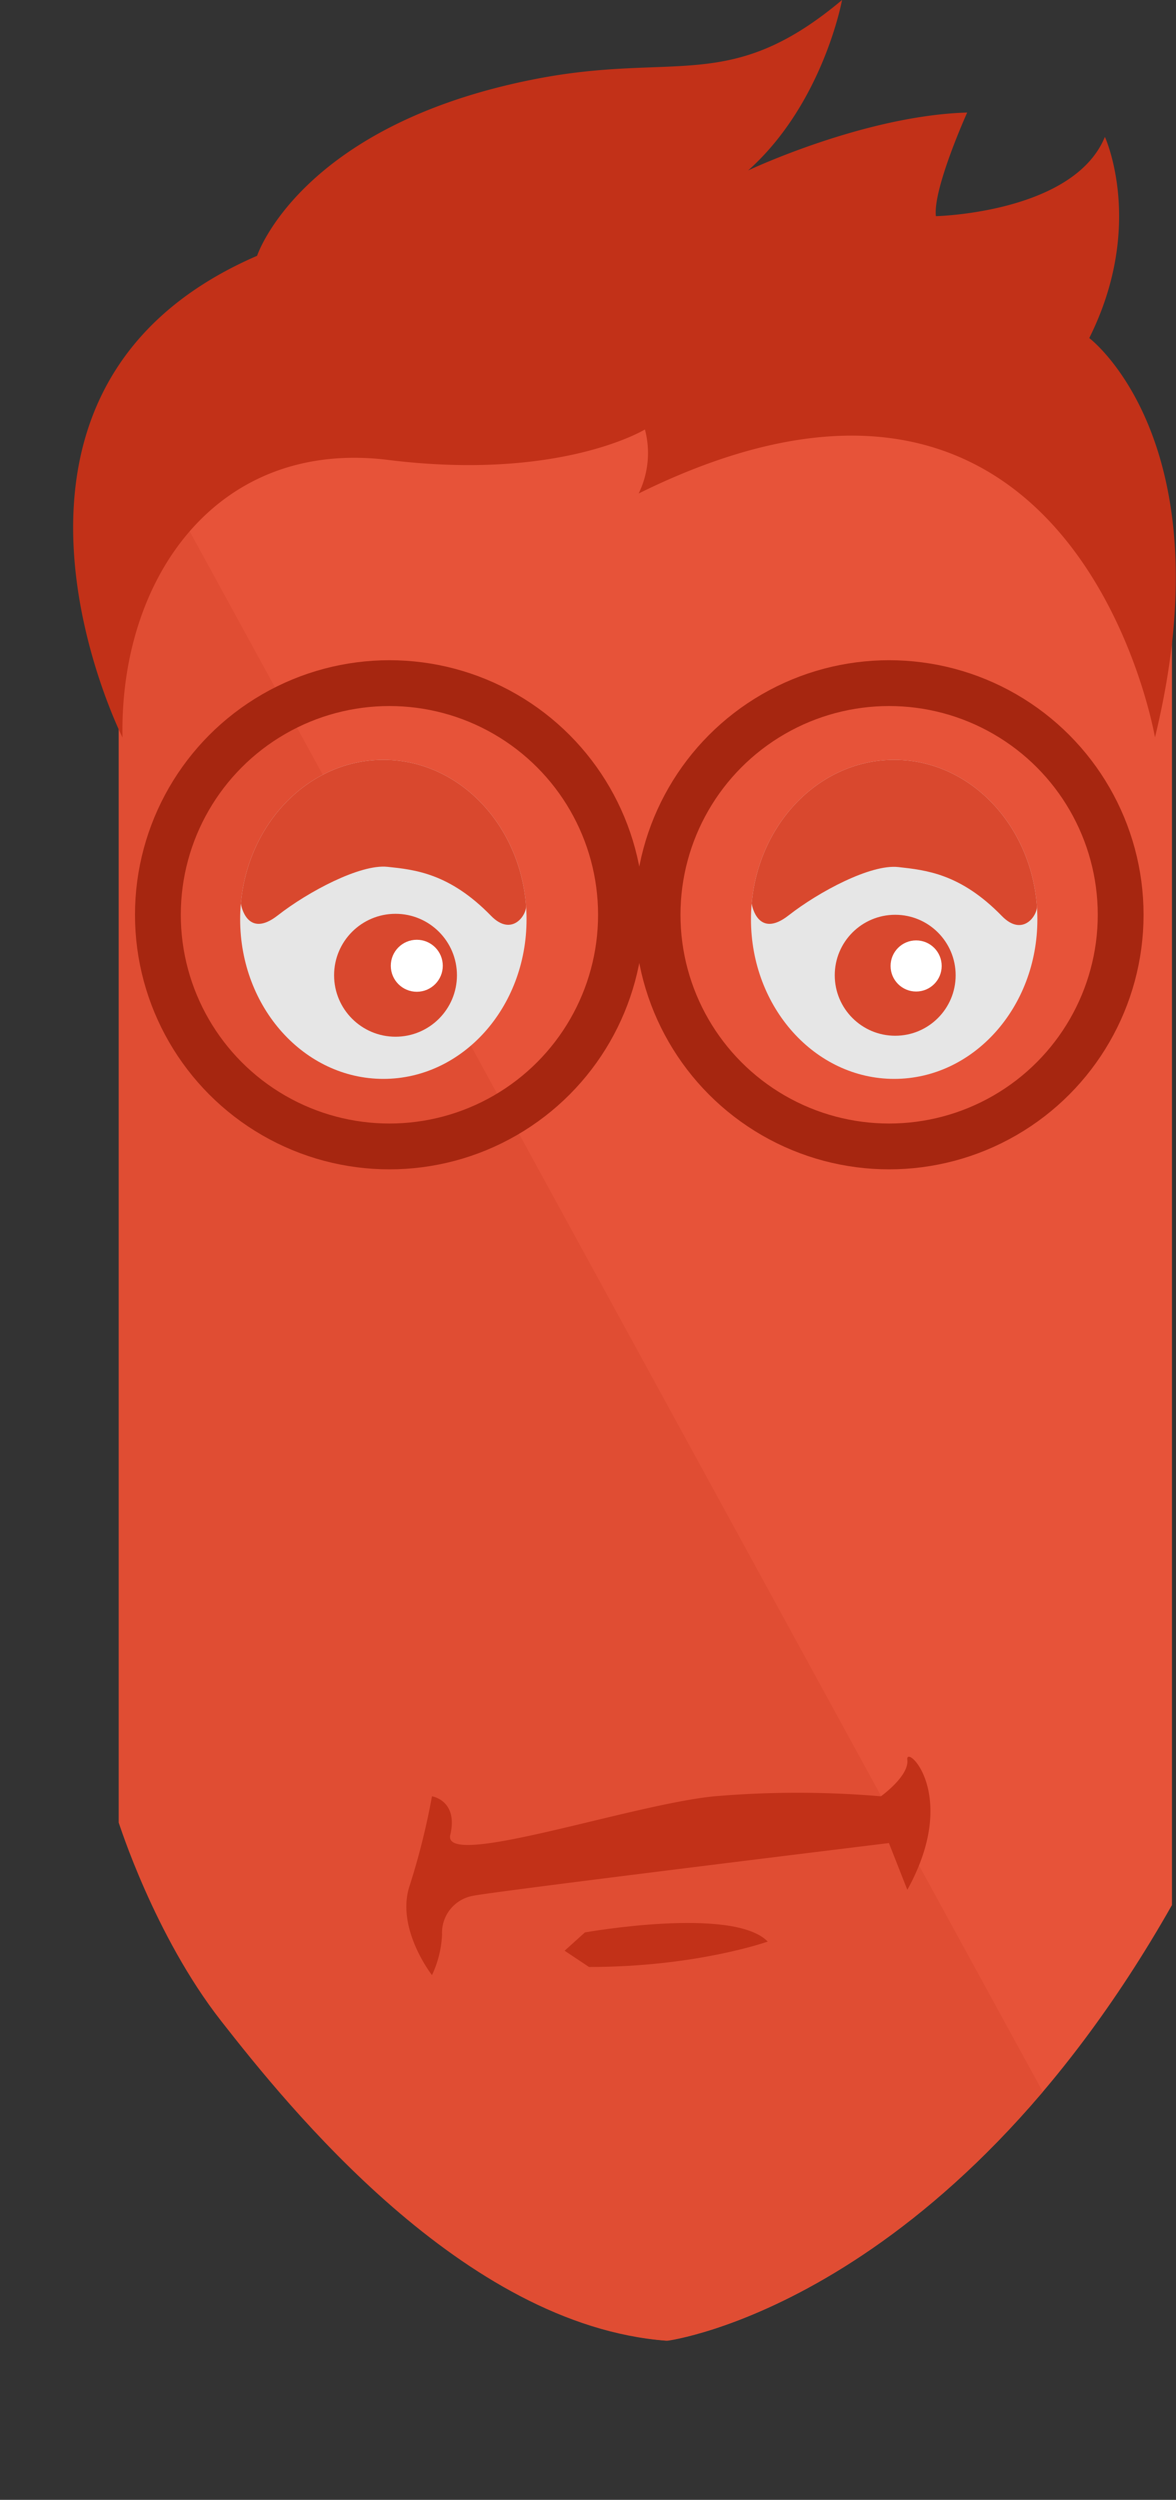 <svg xmlns="http://www.w3.org/2000/svg" xmlns:xlink="http://www.w3.org/1999/xlink" viewBox="0 0 241.61 513.34">
    <rect x="0" y="0" width="241.61" height="513.34" fill="#333333" stroke="none"/>
    <defs>
        <style>
            .cls-1,
            .cls-10 {
                fill: none;
            }

            .cls-2 {
                fill: #e6e6e6;
            }

            .cls-3 {
                fill: #fff;
            }

            .cls-4 {
                fill: #e75339;
            }

            .cls-5 {
                clip-path: url(#clip-path);
            }

            .cls-6 {
                fill: #e04d33;
            }

            .cls-7 {
                fill: #c23118;
            }

            .cls-8 {
                clip-path: url(#clip-path-2);
            }

            .cls-9 {
                fill: #d9482e;
            }

            .cls-10 {
                stroke: #a62610;
                stroke-miterlimit: 10;
                stroke-width: 9.41px;
            }

            .cls-11 {
                clip-path: url(#clip-path-3);
            }
        </style>
        <clipPath id="clip-path">
            <path class="cls-1" d="M24.41,131.41V374.29s7.28,23.16,21,40.69,49.75,62.5,91.44,65.68c0,0,57.45-7.46,103.95-89.46V131.41L219.08,86.34s-37.05-20-39.43-20.66-57.53,8.81-61.11,7.54S59.7,85.08,59.7,85.08L34.61,106.37Z" />
        </clipPath>
        <clipPath id="clip-path-2">
            <ellipse class="cls-2" cx="78.76" cy="188.79" rx="29.42" ry="32.76" />
        </clipPath>
        <clipPath id="clip-path-3">
            <ellipse class="cls-2" cx="183.71" cy="188.79" rx="29.42" ry="32.76" />
        </clipPath>
    </defs>
    <title>logo-face</title>
    <g id="logo-face" data-name="Layer 2">
        <g id="Layer_1-2" data-name="Layer 1">
            <ellipse class="cls-3" cx="81.05" cy="188.79" rx="29.09" ry="32.39" />
            <path class="cls-4" d="M24.41,131.41V374.29s8,23.16,21.68,40.69,49.4,62.5,91.09,65.68c0,0,57.1-7.46,103.6-89.46V131.41l-21-45.07s-36.7-20-39.08-20.66-57.36,8.81-60.93,7.54S61,85.08,61,85.08L35.27,106.37Z" />
            <g class="cls-5">
                <path class="cls-6" d="M35.76,103.24,227.5,453.79l-28.59,47.57S112,514.51,109,513.26,64.92,492,63.13,490.72s-28-24.41-31-29.42S0,235.42,0,235.42s14.29-62.08,13.1-65.21S35.76,103.24,35.76,103.24Z" />
            </g>
            <path class="cls-7" d="M25.17,151.44s-36-71.36,27.65-98.91c0,0,8.81-26.88,57.22-36.31C139,10.59,149.9,19.36,173,0c0,0-3.86,21.23-19.29,35,0,0,23.79-11.27,45-11.89,0,0-7.07,15.65-6.43,21.28,0,0,28.29-.63,34.72-16.28,0,0,8.36,18.15-3.21,41.31,0,0,28.29,21.28,13.5,82,0,0-16.07-94.52-106.08-50.08a18.88,18.88,0,0,0,1.29-13.15s-17.36,10.64-52.72,6.26S24.53,118.89,25.17,151.44Z" />
            <path class="cls-7" d="M88.75,405.59s-7.51-9.6-4.59-18.36a146.27,146.27,0,0,0,4.59-18.36s5.43.83,3.76,7.93,37.14-6.26,54.25-7.93a201.37,201.37,0,0,1,34.22,0s5.84-4.17,5.43-7.51,10.89,7.09,0,26.71l-3.78-9.6s-81.79,10-85.55,10.85a7.72,7.72,0,0,0-6.26,7.93A21.58,21.58,0,0,1,88.75,405.59Z" />
            <path class="cls-7" d="M116,400.58l4.17-3.76s30.46-5.43,37.56,1.88c0,0-14.61,5.22-36.72,5.22Z" />
            <ellipse class="cls-3" cx="183.71" cy="188.79" rx="29.33" ry="32.66" />
            <ellipse class="cls-3" cx="78.76" cy="188.79" rx="29.33" ry="32.66" />
            <ellipse class="cls-2" cx="78.76" cy="188.79" rx="29.42" ry="32.76" />
            <g class="cls-8">
                <path class="cls-9" d="M49.55,185.87s1.25,7,7.51,2.11S74,177.42,79.59,178s12.77,1.31,21.28,10.05c4.38,4.5,7.51-.35,7.2-2.23l4.38-5.48s-3-12.83-3.44-13.15-6.73-9.23-7.2-9.39-4.23-6.26-4.23-6.26l-10-6.1-25.2,3.29L53,156.13l-6.26,12.68Z" />
            </g>
            <circle class="cls-9" cx="81.26" cy="200.27" r="12.62" />
            <circle class="cls-3" cx="85.63" cy="198.32" r="5.34" />
            <circle class="cls-10" cx="80.01" cy="187.85" r="47.57" />
            <circle class="cls-10" cx="182.67" cy="187.85" r="47.57" />
            <ellipse class="cls-2" cx="183.71" cy="188.79" rx="29.42" ry="32.76" />
            <g class="cls-11">
                <path class="cls-9" d="M154.5,185.87s1.25,7,7.51,2.11,16.9-10.56,22.54-9.93,12.77,1.31,21.28,10.05c4.38,4.5,7.51-.35,7.2-2.23l4.38-5.48s-3-12.83-3.44-13.15-6.73-9.23-7.2-9.39-4.23-6.26-4.23-6.26l-10-6.1-25.2,3.29-9.39,7.36-6.26,12.68Z" />
            </g>
            <circle class="cls-9" cx="183.92" cy="200.27" r="12.42" />
            <circle class="cls-3" cx="188.22" cy="198.36" r="5.25" />
        </g>
    </g>
</svg>